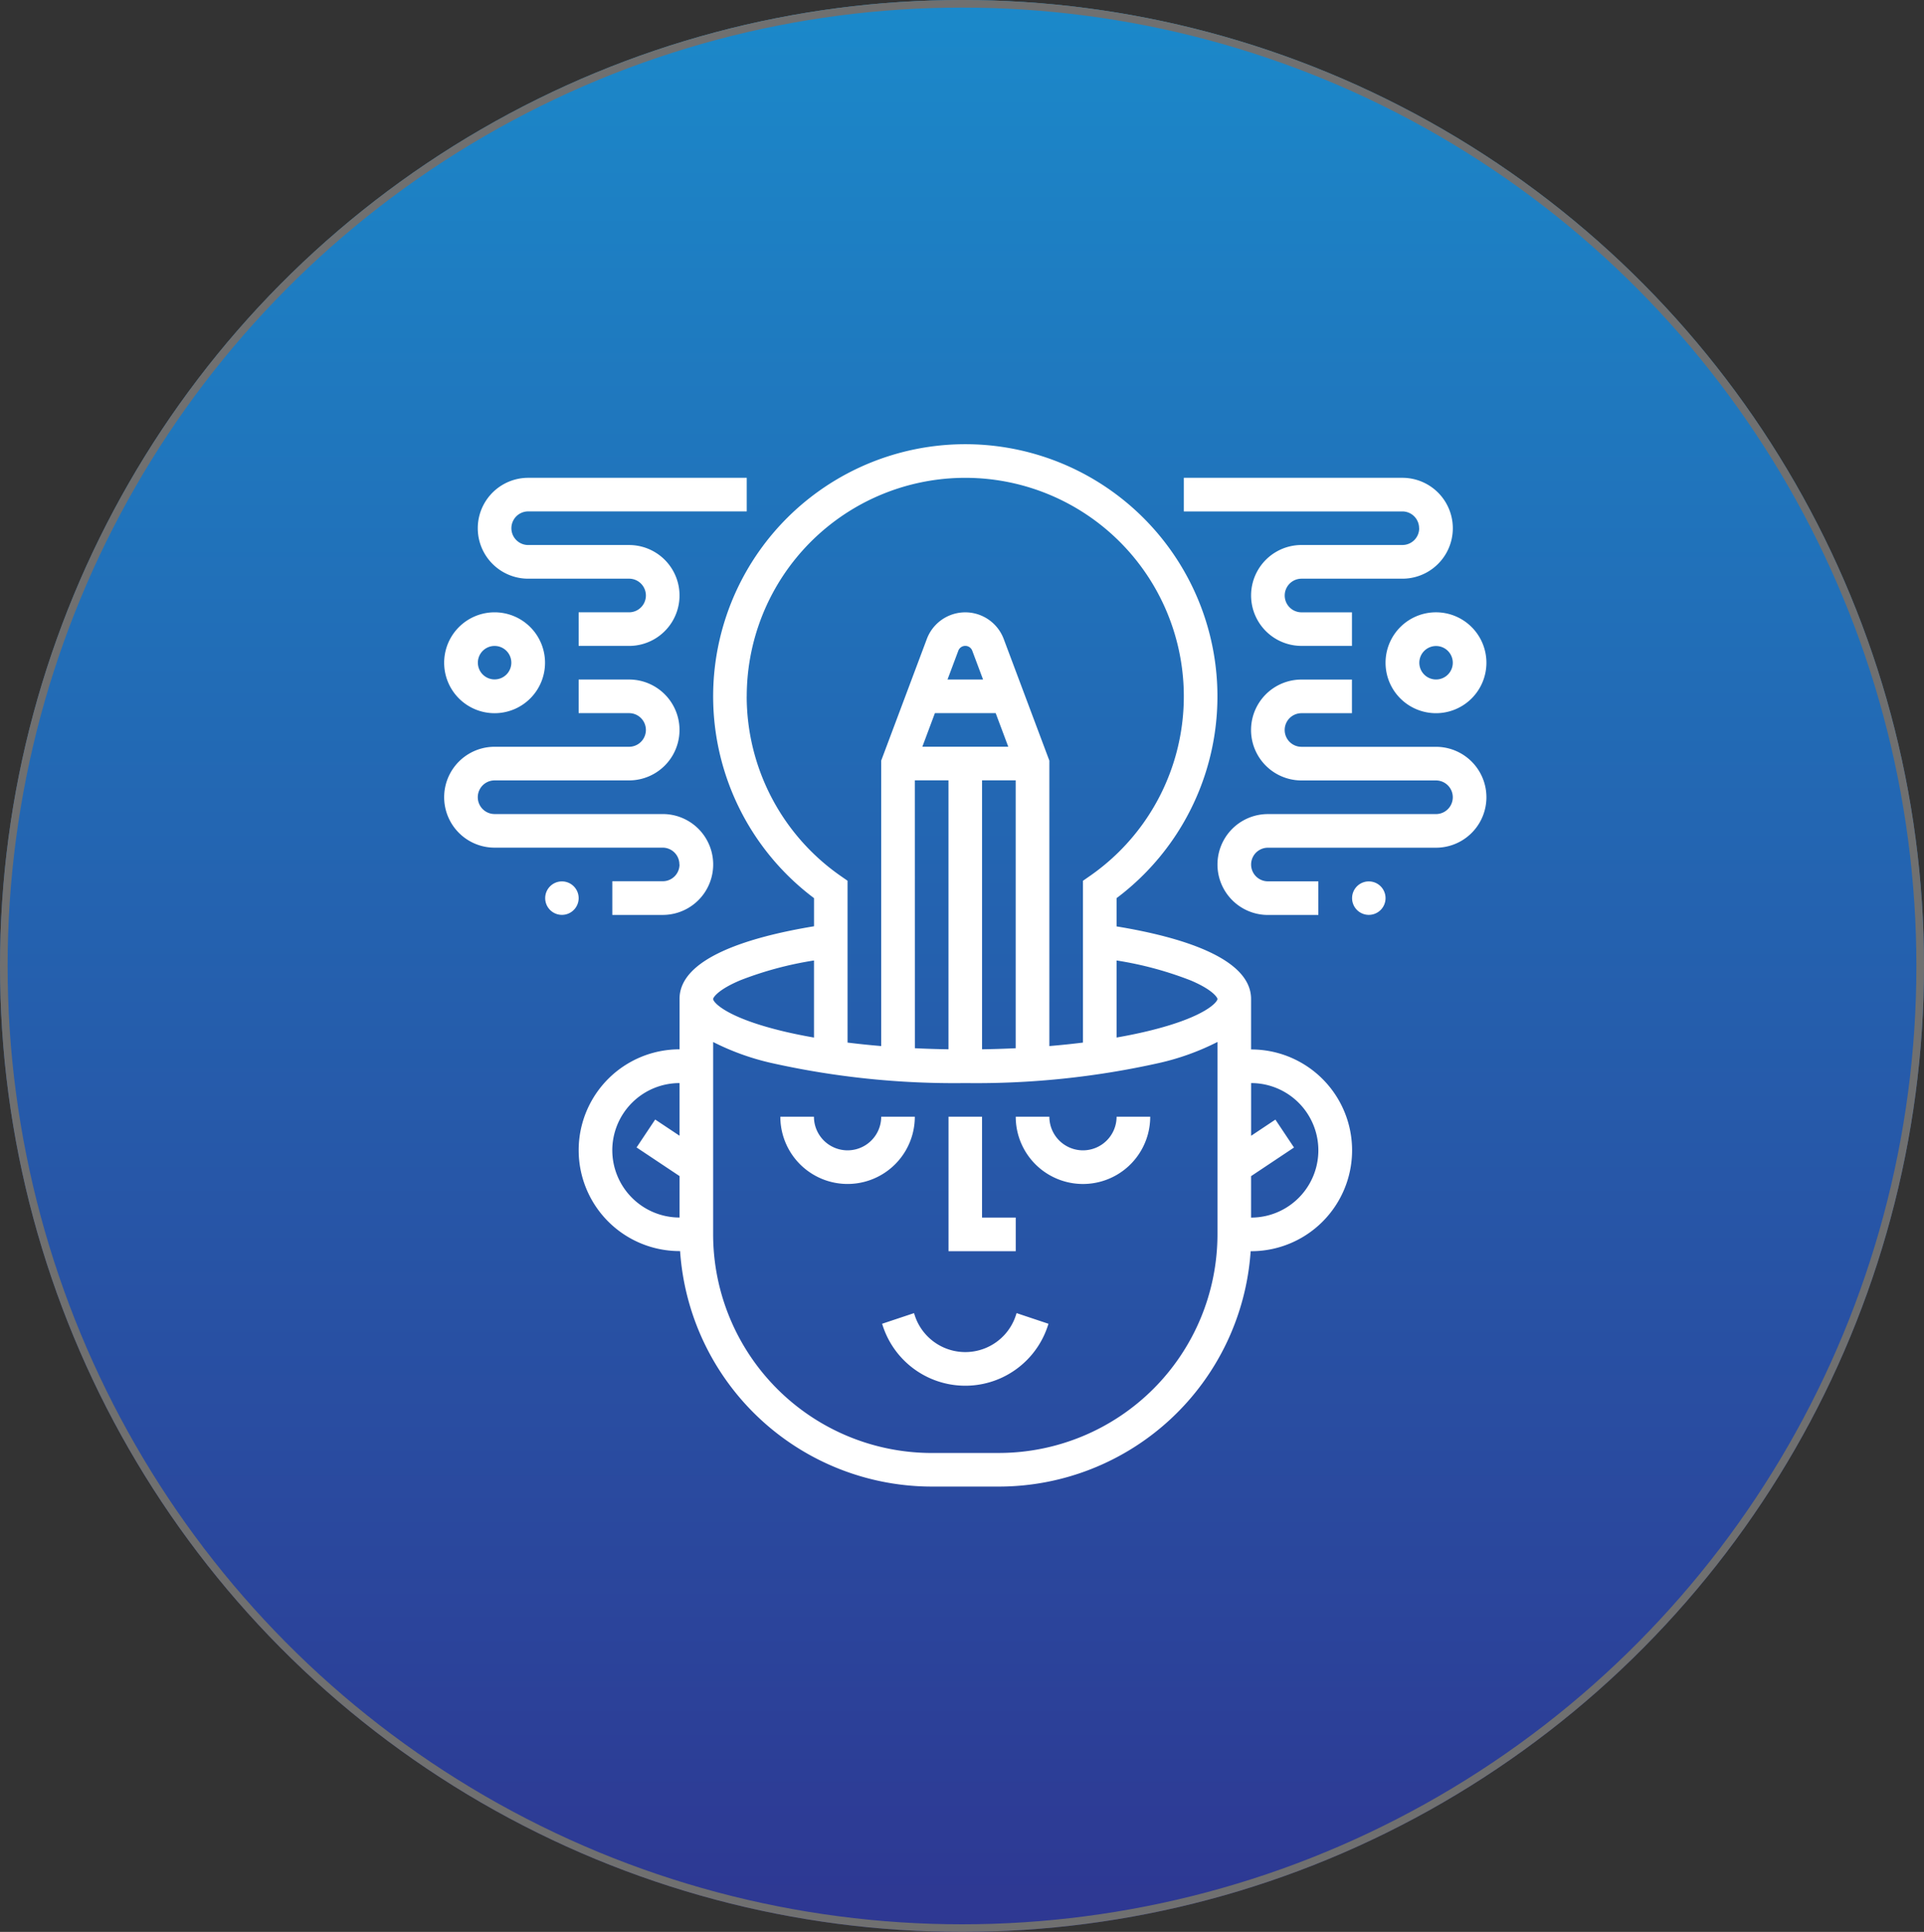 <svg xmlns="http://www.w3.org/2000/svg" xmlns:xlink="http://www.w3.org/1999/xlink" width="253" height="254" viewBox="0 0 253 254">
  <rect x="0" y="0" width="253" height="254" fill="#333333" stroke="none"/>
  <defs>
    <linearGradient id="linear-gradient" x1="0.5" x2="0.5" y2="1" gradientUnits="objectBoundingBox">
      <stop offset="0" stop-color="#1b89ca"/>
      <stop offset="1" stop-color="#2e3792"/>
    </linearGradient>
  </defs>
  <g id="engagement-grp" transform="translate(0.489 -0.013)">
    <g id="Ellipse_156" data-name="Ellipse 156" transform="translate(-0.489 0.013)" stroke="#707070" stroke-width="1" fill="url(#linear-gradient)">
      <ellipse cx="126.5" cy="127" rx="126.5" ry="127" stroke="none"/>
      <ellipse cx="126.5" cy="127" rx="126" ry="126.5" fill="none"/>
    </g>
    <g id="Engagement" transform="translate(57.917 58.412)">
      <path id="Path_1876" data-name="Path 1876" d="M349.835,444.552h-4.43V431.29H341v17.682h8.835Z" transform="translate(-274.676 -342.869)" fill="#fff"/>
      <path id="Path_1877" data-name="Path 1877" d="M322.872,537.153a6.99,6.99,0,0,1-13.262,0l-.115-.343-4.195,1.4.113.34a11.412,11.412,0,0,0,21.654,0l.113-.34-4.195-1.4Z" transform="translate(-247.713 -422.564)" fill="#fff"/>
      <path id="Path_1878" data-name="Path 1878" d="M268.325,431.29H263.9a4.422,4.422,0,1,1-8.845,0h-4.42a8.842,8.842,0,0,0,17.685,0Z" transform="translate(-206.43 -342.869)" fill="#fff"/>
      <path id="Path_1879" data-name="Path 1879" d="M385.942,435.72a4.425,4.425,0,0,1-4.42-4.42H377.1a8.842,8.842,0,0,0,17.685,0h-4.422A4.422,4.422,0,0,1,385.942,435.72Z" transform="translate(-301.941 -342.876)" fill="#fff"/>
      <path id="Path_1880" data-name="Path 1880" d="M230.689,149.579v-6.632c0-5.384-9.209-8.152-17.685-9.545v-3.718a33.156,33.156,0,1,0-39.787,0v3.7c-8.473,1.4-17.682,4.161-17.682,9.545v6.632a13.264,13.264,0,1,0,0,26.528h.073a33.206,33.206,0,0,0,33.1,30.962h8.842a33.2,33.2,0,0,0,33.084-30.947h.076a13.262,13.262,0,1,0,0-26.525Zm-7.952-9.08c2.9,1.224,3.532,2.259,3.532,2.447,0,.384-1.547,2.323-8.686,4.107-1.424.357-2.961.675-4.579.959V137.881A46.4,46.4,0,0,1,222.738,140.5Zm-58.365-37.34a28.737,28.737,0,1,1,45.159,23.585l-.947.658v21.273q-2.144.267-4.42.458V111.605l-6-15.991a5.4,5.4,0,0,0-10.113,0l-6,15.991v37.528q-2.276-.191-4.422-.458V127.4l-.945-.658a28.784,28.784,0,0,1-12.318-23.585Zm24.743,2.2h7.991l1.657,4.422h-11.3Zm1.659-4.42,1.419-3.786a.979.979,0,0,1,1.833,0l1.419,3.786Zm-4.3,13.262h4.427v35.357c-1.493-.022-2.971-.069-4.42-.14Zm8.84,0h4.422v35.218c-1.449.069-2.937.115-4.422.14ZM163.481,140.5a46.34,46.34,0,0,1,9.733-2.619v10.135c-1.615-.284-3.152-.6-4.577-.959-7.139-1.784-8.686-3.722-8.686-4.107,0-.191.629-1.224,3.532-2.447ZM146.69,162.844A8.85,8.85,0,0,1,155.532,154v6.921l-3.2-2.129-2.447,3.671,5.649,3.764v5.45a8.852,8.852,0,0,1-8.842-8.842Zm50.842,39.79H188.69A28.769,28.769,0,0,1,159.952,173.9V148.6a32.974,32.974,0,0,0,7.611,2.748A110.208,110.208,0,0,0,193.11,154a110.2,110.2,0,0,0,25.546-2.655,32.734,32.734,0,0,0,7.614-2.751v25.3a28.769,28.769,0,0,1-28.737,28.737Zm33.157-30.947v-5.45l5.646-3.764-2.447-3.671-3.194,2.129V154a8.842,8.842,0,0,1,0,17.685Z" transform="translate(-124.583 -70)" fill="#fff"/>
      <path id="Path_1881" data-name="Path 1881" d="M76.632,173.585A6.632,6.632,0,1,0,70,166.952,6.632,6.632,0,0,0,76.632,173.585Zm0-8.842a2.2,2.2,0,1,1-2.2,2.2A2.2,2.2,0,0,1,76.632,164.742Z" transform="translate(-70 -138.215)" fill="#fff"/>
      <path id="Path_1882" data-name="Path 1882" d="M94.7,101.332h13.265a2.21,2.21,0,1,1,0,4.42h-6.632v4.42h6.632a6.632,6.632,0,1,0,0-13.264H94.7a2.211,2.211,0,1,1,0-4.422h28.737V88.07H94.7a6.632,6.632,0,1,0,0,13.264Z" transform="translate(-83.648 -83.648)" fill="#fff"/>
      <path id="Path_1883" data-name="Path 1883" d="M100.947,220.761a2.2,2.2,0,0,1-2.2,2.2H92.112v4.43h6.632a6.632,6.632,0,1,0,0-13.264H76.632a2.211,2.211,0,1,1,0-4.422H94.315a6.632,6.632,0,1,0,0-13.264h-6.63v4.42h6.63a2.211,2.211,0,1,1,0,4.422H76.632a6.632,6.632,0,1,0,0,13.264h22.1a2.2,2.2,0,0,1,2.2,2.2Z" transform="translate(-70 -165.499)" fill="#fff"/>
      <path id="Path_1884" data-name="Path 1884" d="M128.665,307.073a2.2,2.2,0,1,1-2.2-2.2,2.2,2.2,0,0,1,2.2,2.2" transform="translate(-110.98 -247.388)" fill="#fff"/>
      <path id="Path_1885" data-name="Path 1885" d="M575.8,166.952a6.632,6.632,0,1,0,6.632-6.632A6.632,6.632,0,0,0,575.8,166.952Zm8.842,0a2.2,2.2,0,1,1-2.2-2.2A2.2,2.2,0,0,1,584.642,166.952Z" transform="translate(-452.011 -138.215)" fill="#fff"/>
      <path id="Path_1886" data-name="Path 1886" d="M498.367,94.7a2.2,2.2,0,0,1-2.2,2.2h-13.27a6.632,6.632,0,0,0,0,13.265h6.63v-4.413h-6.63a2.211,2.211,0,0,1,0-4.422h13.262a6.632,6.632,0,1,0,0-13.264H467.42v4.42h28.737a2.2,2.2,0,0,1,2.2,2.2Z" transform="translate(-370.156 -83.644)" fill="#fff"/>
      <path id="Path_1887" data-name="Path 1887" d="M514.217,205.292H496.532a2.21,2.21,0,1,1,0-4.42h6.632V196.45h-6.632a6.632,6.632,0,0,0,0,13.265h17.685a2.21,2.21,0,1,1,0,4.42h-22.1a6.632,6.632,0,1,0,0,13.265h6.632v-4.422h-6.632a2.21,2.21,0,0,1,0-4.42h22.1a6.632,6.632,0,1,0,0-13.265Z" transform="translate(-383.796 -165.503)" fill="#fff"/>
      <path id="Path_1888" data-name="Path 1888" d="M562.205,307.073a2.2,2.2,0,1,1-2.2-2.2,2.2,2.2,0,0,1,2.2,2.2" transform="translate(-438.417 -247.388)" fill="#fff"/>
    </g>
  </g>
</svg>
